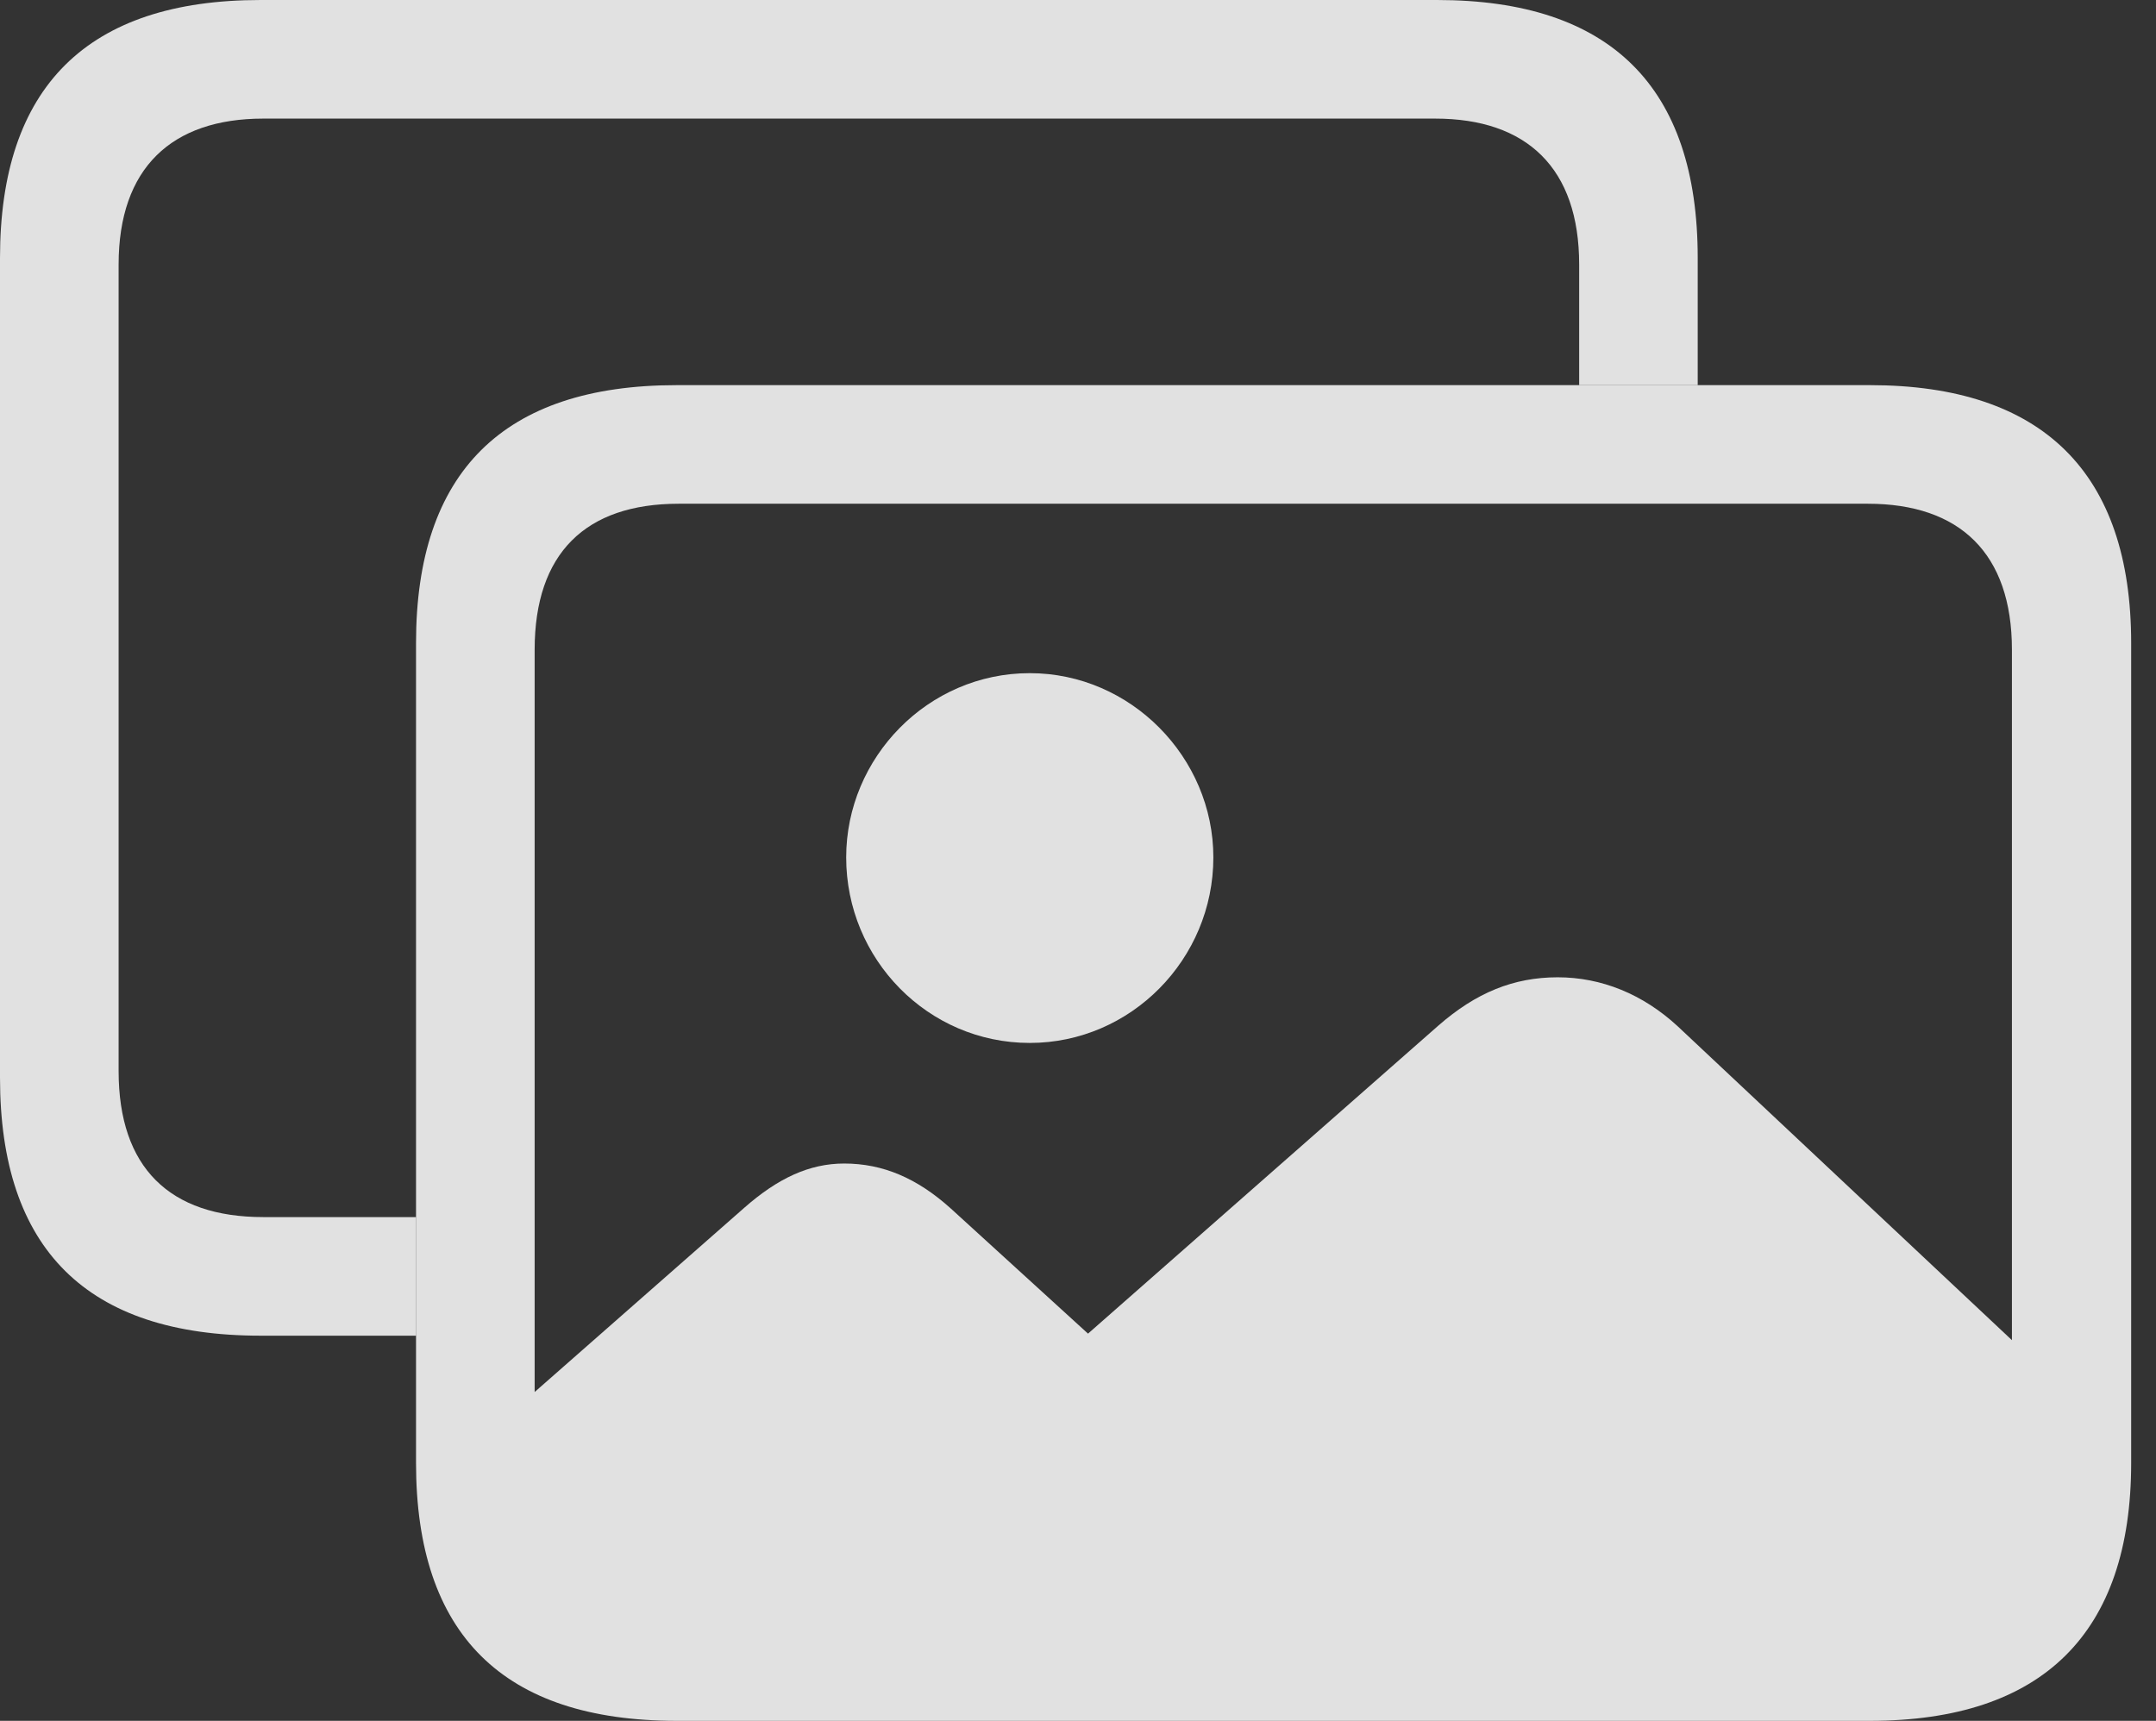 <?xml version="1.0" encoding="UTF-8"?>
<!--Generator: Apple Native CoreSVG 232.5-->
<!DOCTYPE svg
PUBLIC "-//W3C//DTD SVG 1.1//EN"
       "http://www.w3.org/Graphics/SVG/1.1/DTD/svg11.dtd">
<svg version="1.1" xmlns="http://www.w3.org/2000/svg" xmlns:xlink="http://www.w3.org/1999/xlink" width="31.426" height="25.088">
 <rect width="100%" height="100%" fill="#333333" stroke="none"/>
 <g>
  <rect height="25.088" opacity="0" width="31.426" x="0" y="0"/>
  <path d="M24.746 3.76L24.746 5.615L23.018 5.615L23.018 3.857C23.018 2.451 22.256 1.729 20.918 1.729L3.838 1.729C2.5 1.729 1.729 2.451 1.729 3.857L1.729 15.615C1.729 17.021 2.471 17.744 3.838 17.744L6.064 17.744L6.064 19.473L3.799 19.473C1.27 19.473 0 18.213 0 15.713L0 3.76C0 1.27 1.27 0 3.799 0L20.947 0C23.477 0 24.746 1.27 24.746 3.76Z" fill="#ffffff" fill-opacity="0.85"/>
  <path d="M9.863 25.088L27.256 25.088C29.775 25.088 31.064 23.809 31.064 21.328L31.064 9.375C31.064 6.895 29.775 5.615 27.256 5.615L9.863 5.615C7.334 5.615 6.064 6.885 6.064 9.375L6.064 21.328C6.064 23.828 7.334 25.088 9.863 25.088ZM9.893 23.359C8.535 23.359 7.793 22.637 7.793 21.24L7.793 9.473C7.793 8.066 8.535 7.344 9.893 7.344L27.227 7.344C28.564 7.344 29.326 8.066 29.326 9.473L29.326 21.24C29.326 22.637 28.564 23.359 27.227 23.359ZM9.883 24.482L27.031 24.482C29.15 24.482 30.254 23.408 30.254 21.289L30.254 20.41L24.453 14.961C23.945 14.492 23.34 14.248 22.705 14.248C22.061 14.248 21.514 14.473 20.967 14.951L15.859 19.443L13.857 17.617C13.369 17.178 12.871 16.963 12.305 16.963C11.797 16.963 11.338 17.178 10.85 17.607L6.65 21.299C6.65 23.408 7.764 24.482 9.883 24.482Z" fill="#ffffff" fill-opacity="0.85"/>
  <path d="M15.01 15.205C16.484 15.205 17.686 13.984 17.686 12.5C17.686 11.045 16.484 9.814 15.01 9.814C13.525 9.814 12.334 11.045 12.334 12.5C12.334 13.984 13.525 15.205 15.01 15.205Z" fill="#ffffff" fill-opacity="0.85"/>
 </g>
</svg>
